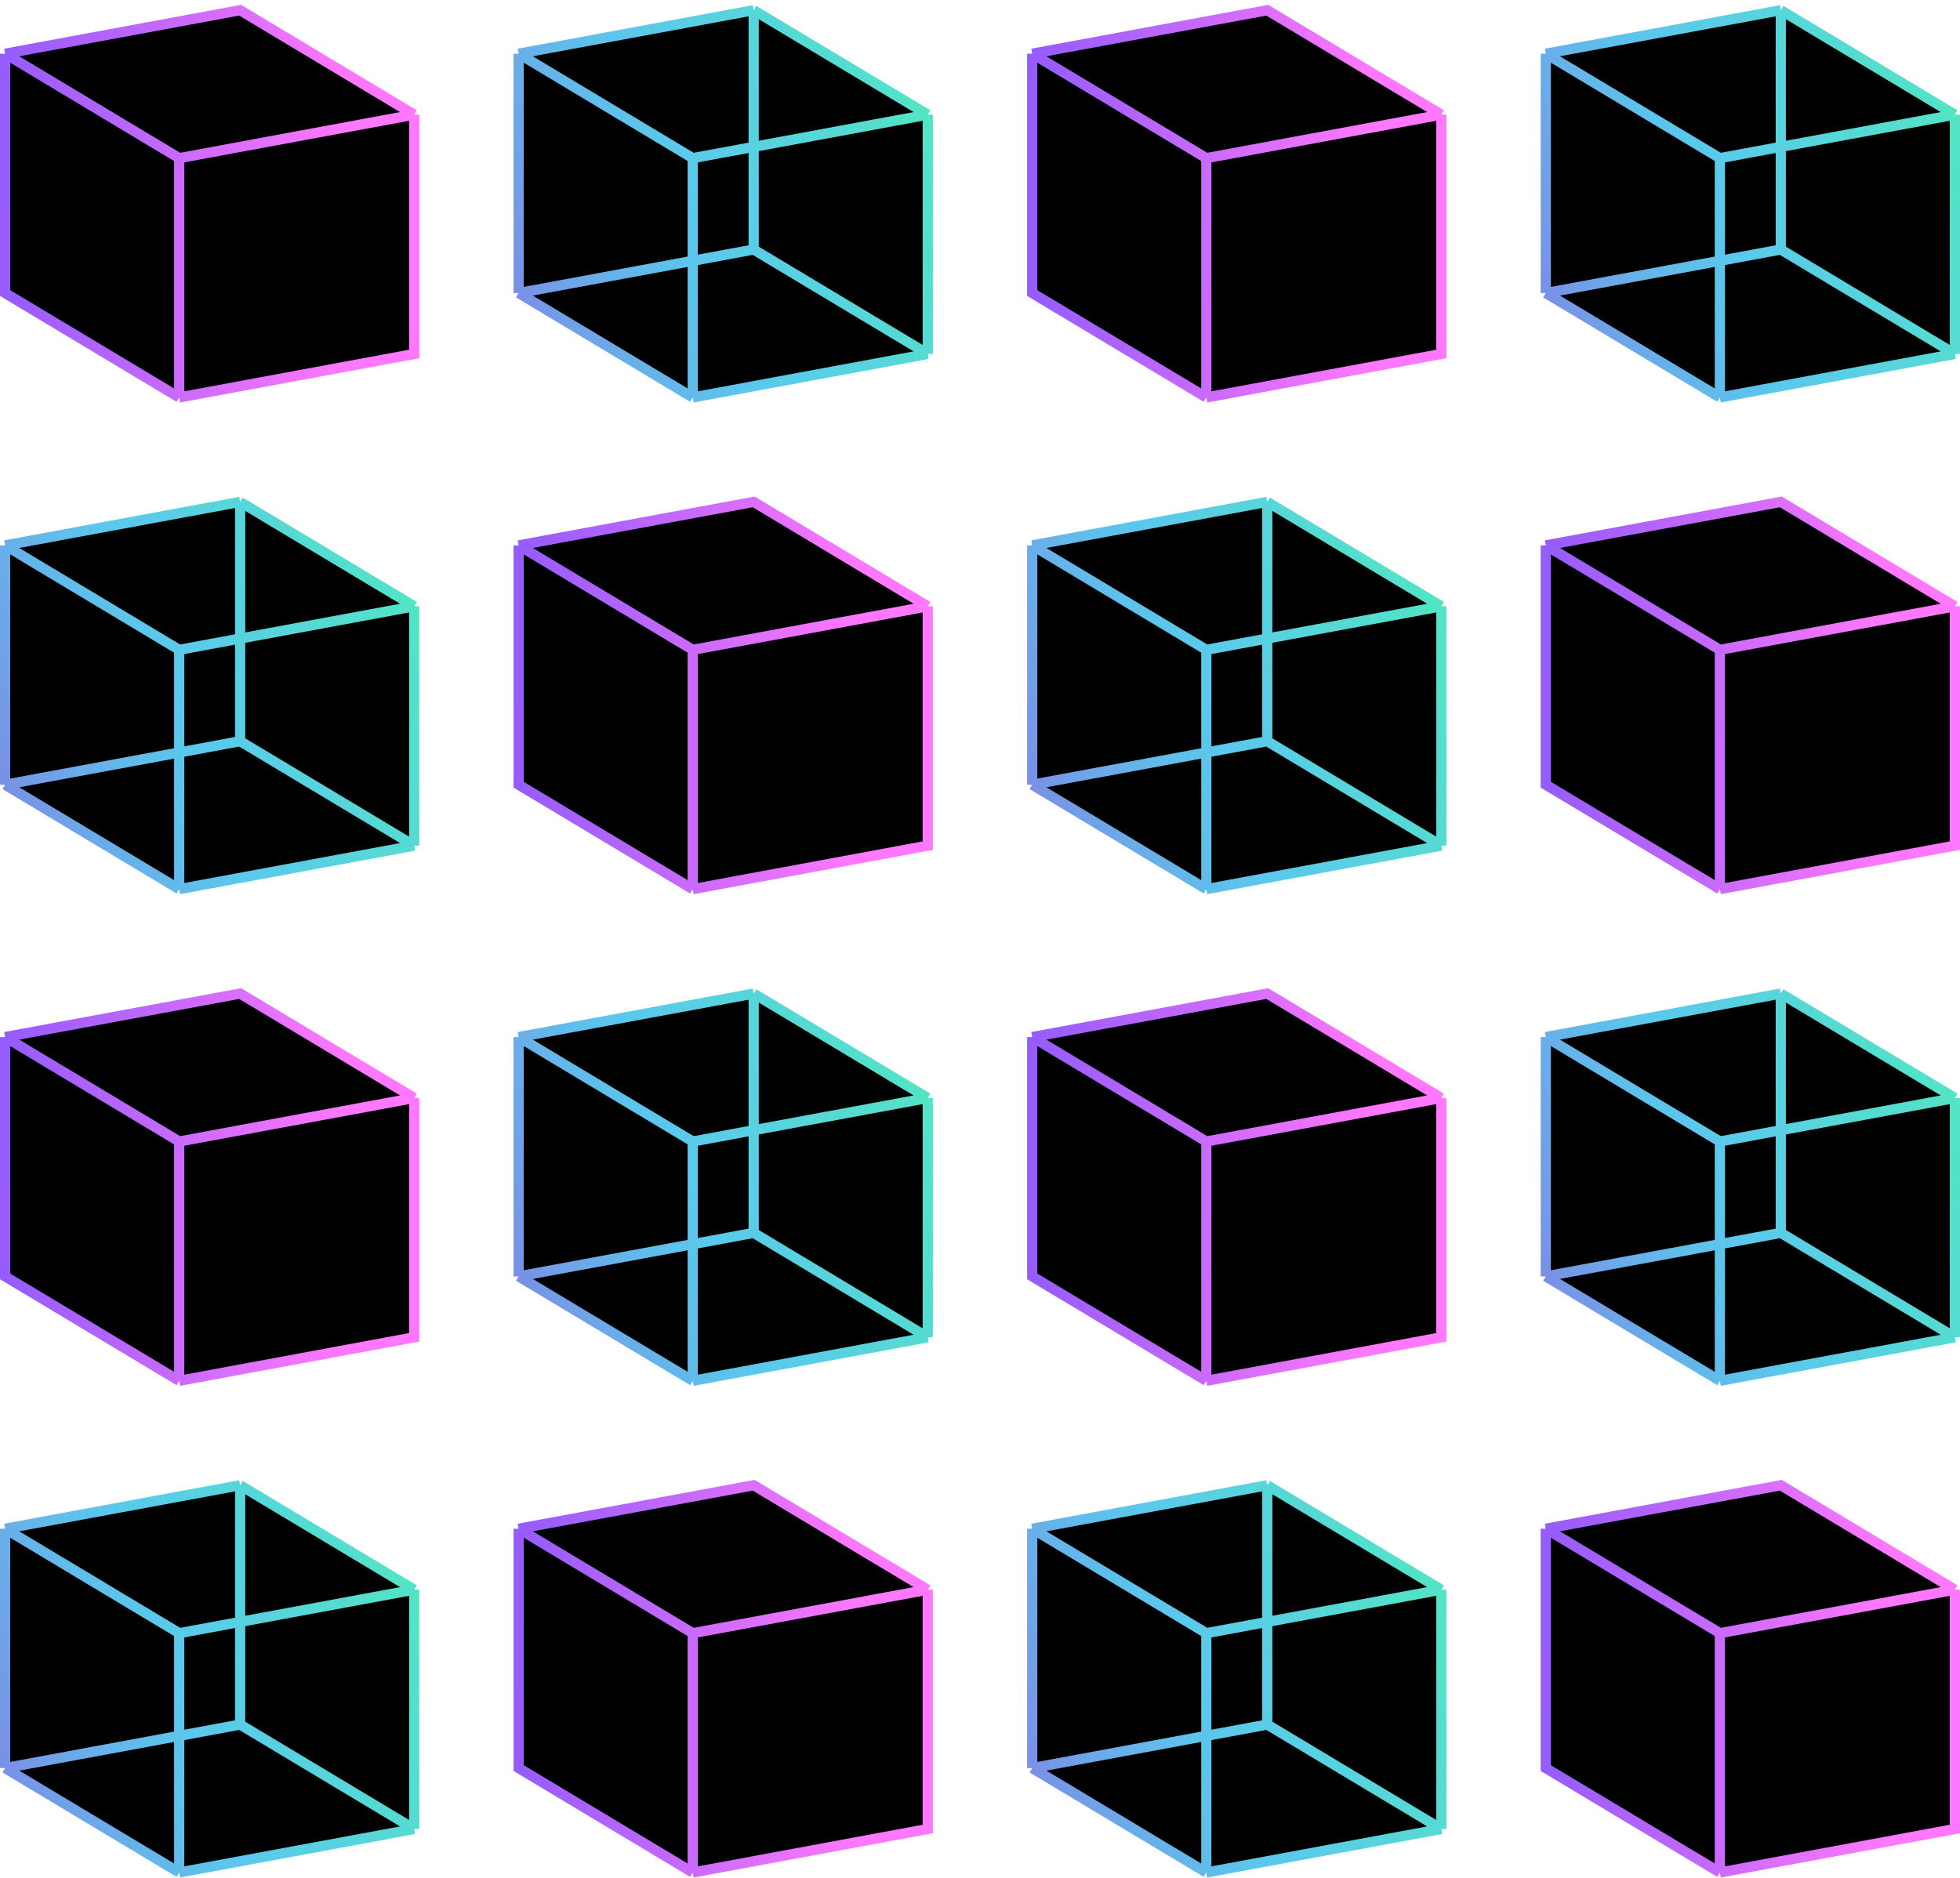 <svg width="384" height="368" viewBox="0 0 384 368" fill="none" xmlns="http://www.w3.org/2000/svg">
<path d="M81.152 22.464V69.362L35.107 77.888L1 57.424V10.527L47.045 2L81.152 22.464Z" fill="black"/>
<path d="M35.107 30.991L81.152 22.464M35.107 30.991L1 10.527M35.107 30.991V77.888M81.152 22.464V69.362L35.107 77.888M81.152 22.464L47.045 2L1 10.527M35.107 77.888L1 57.424V10.527" stroke="url(#paint0_linear)" stroke-width="2"/>
<path d="M81.152 215.169V262.067L35.107 270.593L1 250.129V203.232L47.045 194.705L81.152 215.169Z" fill="black"/>
<path d="M35.107 223.696L81.152 215.169M35.107 223.696L1 203.232M35.107 223.696V270.593M81.152 215.169V262.067L35.107 270.593M81.152 215.169L47.045 194.705L1 203.232M35.107 270.593L1 250.129V203.232" stroke="url(#paint1_linear)" stroke-width="2"/>
<path d="M181.767 118.818V165.715L135.722 174.242L101.615 153.778V106.88L147.66 98.353L181.767 118.818Z" fill="black"/>
<path d="M135.722 127.345L181.767 118.818M135.722 127.345L101.615 106.88M135.722 127.345V174.242M181.767 118.818V165.715L135.722 174.242M181.767 118.818L147.66 98.353L101.615 106.88M135.722 174.242L101.615 153.778V106.88" stroke="url(#paint2_linear)" stroke-width="2"/>
<path d="M181.767 311.523V358.42L135.722 366.947L101.615 346.483V299.585L147.66 291.059L181.767 311.523Z" fill="black"/>
<path d="M135.722 320.05L181.767 311.523M135.722 320.05L101.615 299.585M135.722 320.05V366.947M181.767 311.523V358.42L135.722 366.947M181.767 311.523L147.66 291.059L101.615 299.585M135.722 366.947L101.615 346.483V299.585" stroke="url(#paint3_linear)" stroke-width="2"/>
<path d="M282.384 22.464V69.362L236.34 77.888L202.232 57.424V10.527L248.277 2L282.384 22.464Z" fill="black"/>
<path d="M236.34 30.991L282.384 22.464M236.34 30.991L202.232 10.527M236.34 30.991V77.888M282.384 22.464V69.362L236.34 77.888M282.384 22.464L248.277 2L202.232 10.527M236.34 77.888L202.232 57.424V10.527" stroke="url(#paint4_linear)" stroke-width="2"/>
<path d="M382.999 118.818V165.715L336.955 174.242L302.848 153.778V106.88L348.892 98.353L382.999 118.818Z" fill="black"/>
<path d="M336.955 127.345L382.999 118.818M336.955 127.345L302.848 106.88M336.955 127.345V174.242M382.999 118.818V165.715L336.955 174.242M382.999 118.818L348.892 98.353L302.848 106.88M336.955 174.242L302.848 153.778V106.88" stroke="url(#paint5_linear)" stroke-width="2"/>
<path d="M282.384 215.169V262.067L236.34 270.593L202.232 250.129V203.232L248.277 194.705L282.384 215.169Z" fill="black"/>
<path d="M236.34 223.696L282.384 215.169M236.34 223.696L202.232 203.232M236.34 223.696V270.593M282.384 215.169V262.067L236.34 270.593M282.384 215.169L248.277 194.705L202.232 203.232M236.34 270.593L202.232 250.129V203.232" stroke="url(#paint6_linear)" stroke-width="2"/>
<path d="M382.999 311.523V358.42L336.955 366.947L302.848 346.483V299.585L348.892 291.059L382.999 311.523Z" fill="black"/>
<path d="M336.955 320.05L382.999 311.523M336.955 320.05L302.848 299.585M336.955 320.05V366.947M382.999 311.523V358.42L336.955 366.947M382.999 311.523L348.892 291.059L302.848 299.585M336.955 366.947L302.848 346.483V299.585" stroke="url(#paint7_linear)" stroke-width="2"/>
<path d="M81.152 118.818V165.715L35.107 174.242L1 153.778V106.88L47.045 98.353L81.152 118.818Z" fill="black"/>
<path d="M35.107 127.345L81.152 118.818M35.107 127.345L1 106.88M35.107 127.345V174.242M81.152 118.818V165.715M81.152 118.818L47.045 98.353M81.152 165.715L35.107 174.242M81.152 165.715L47.045 145.251M35.107 174.242L1 153.778M1 153.778V106.88M1 153.778L47.045 145.251M1 106.88L47.045 98.353M47.045 98.353V145.251" stroke="url(#paint8_linear)" stroke-width="2"/>
<path d="M81.152 311.523V358.42L35.107 366.947L1 346.483V299.585L47.045 291.059L81.152 311.523Z" fill="black"/>
<path d="M35.107 320.05L81.152 311.523M35.107 320.05L1 299.585M35.107 320.05V366.947M81.152 311.523V358.42M81.152 311.523L47.045 291.059M81.152 358.42L35.107 366.947M81.152 358.42L47.045 337.956M35.107 366.947L1 346.483M1 346.483V299.585M1 346.483L47.045 337.956M1 299.585L47.045 291.059M47.045 291.059V337.956" stroke="url(#paint9_linear)" stroke-width="2"/>
<path d="M181.767 22.464V69.362L135.722 77.888L101.615 57.424V10.527L147.66 2L181.767 22.464Z" fill="black"/>
<path d="M135.722 30.991L181.767 22.464M135.722 30.991L101.615 10.527M135.722 30.991V77.888M181.767 22.464V69.362M181.767 22.464L147.66 2M181.767 69.362L135.722 77.888M181.767 69.362L147.66 48.897M135.722 77.888L101.615 57.424M101.615 57.424V10.527M101.615 57.424L147.66 48.897M101.615 10.527L147.66 2M147.66 2V48.897" stroke="url(#paint10_linear)" stroke-width="2"/>
<path d="M181.767 215.169V262.067L135.722 270.593L101.615 250.129V203.232L147.66 194.705L181.767 215.169Z" fill="black"/>
<path d="M135.722 223.696L181.767 215.169M135.722 223.696L101.615 203.232M135.722 223.696V270.593M181.767 215.169V262.067M181.767 215.169L147.66 194.705M181.767 262.067L135.722 270.593M181.767 262.067L147.66 241.602M135.722 270.593L101.615 250.129M101.615 250.129V203.232M101.615 250.129L147.66 241.602M101.615 203.232L147.66 194.705M147.66 194.705V241.602" stroke="url(#paint11_linear)" stroke-width="2"/>
<path d="M282.384 118.818V165.715L236.34 174.242L202.232 153.778V106.88L248.277 98.353L282.384 118.818Z" fill="black"/>
<path d="M236.34 127.345L282.384 118.818M236.34 127.345L202.232 106.88M236.34 127.345V174.242M282.384 118.818V165.715M282.384 118.818L248.277 98.353M282.384 165.715L236.34 174.242M282.384 165.715L248.277 145.251M236.34 174.242L202.232 153.778M202.232 153.778V106.88M202.232 153.778L248.277 145.251M202.232 106.88L248.277 98.353M248.277 98.353V145.251" stroke="url(#paint12_linear)" stroke-width="2"/>
<path d="M382.999 22.464V69.362L336.955 77.888L302.848 57.424V10.527L348.892 2L382.999 22.464Z" fill="black"/>
<path d="M336.955 30.991L382.999 22.464M336.955 30.991L302.848 10.527M336.955 30.991V77.888M382.999 22.464V69.362M382.999 22.464L348.892 2M382.999 69.362L336.955 77.888M382.999 69.362L348.892 48.897M336.955 77.888L302.848 57.424M302.848 57.424V10.527M302.848 57.424L348.892 48.897M302.848 10.527L348.892 2M348.892 2V48.897" stroke="url(#paint13_linear)" stroke-width="2"/>
<path d="M282.384 311.523V358.42L236.34 366.947L202.232 346.483V299.585L248.277 291.059L282.384 311.523Z" fill="black"/>
<path d="M236.34 320.05L282.384 311.523M236.34 320.05L202.232 299.585M236.34 320.05V366.947M282.384 311.523V358.42M282.384 311.523L248.277 291.059M282.384 358.42L236.34 366.947M282.384 358.42L248.277 337.956M236.34 366.947L202.232 346.483M202.232 346.483V299.585M202.232 346.483L248.277 337.956M202.232 299.585L248.277 291.059M248.277 291.059V337.956" stroke="url(#paint14_linear)" stroke-width="2"/>
<path d="M382.999 215.169V262.067L336.955 270.593L302.848 250.129V203.232L348.892 194.705L382.999 215.169Z" fill="black"/>
<path d="M336.955 223.696L382.999 215.169M336.955 223.696L302.848 203.232M336.955 223.696V270.593M382.999 215.169V262.067M382.999 215.169L348.892 194.705M382.999 262.067L336.955 270.593M382.999 262.067L348.892 241.602M336.955 270.593L302.848 250.129M302.848 250.129V203.232M302.848 250.129L348.892 241.602M302.848 203.232L348.892 194.705M348.892 194.705V241.602" stroke="url(#paint15_linear)" stroke-width="2"/>
<defs>
<linearGradient id="paint0_linear" x1="-9.241" y1="30.947" x2="118.624" y2="32.461" gradientUnits="userSpaceOnUse">
<stop stop-color="#8758FE"/>
<stop offset="0.233" stop-color="#B264FE"/>
<stop offset="0.605" stop-color="#FF78FF"/>
</linearGradient>
<linearGradient id="paint1_linear" x1="-9.241" y1="223.652" x2="118.624" y2="225.166" gradientUnits="userSpaceOnUse">
<stop stop-color="#8758FE"/>
<stop offset="0.233" stop-color="#B264FE"/>
<stop offset="0.605" stop-color="#FF78FF"/>
</linearGradient>
<linearGradient id="paint2_linear" x1="91.374" y1="127.3" x2="219.239" y2="128.815" gradientUnits="userSpaceOnUse">
<stop stop-color="#8758FE"/>
<stop offset="0.233" stop-color="#B264FE"/>
<stop offset="0.605" stop-color="#FF78FF"/>
</linearGradient>
<linearGradient id="paint3_linear" x1="91.374" y1="320.006" x2="219.239" y2="321.52" gradientUnits="userSpaceOnUse">
<stop stop-color="#8758FE"/>
<stop offset="0.233" stop-color="#B264FE"/>
<stop offset="0.605" stop-color="#FF78FF"/>
</linearGradient>
<linearGradient id="paint4_linear" x1="191.991" y1="30.947" x2="319.856" y2="32.461" gradientUnits="userSpaceOnUse">
<stop stop-color="#8758FE"/>
<stop offset="0.233" stop-color="#B264FE"/>
<stop offset="0.605" stop-color="#FF78FF"/>
</linearGradient>
<linearGradient id="paint5_linear" x1="292.606" y1="127.3" x2="420.472" y2="128.815" gradientUnits="userSpaceOnUse">
<stop stop-color="#8758FE"/>
<stop offset="0.233" stop-color="#B264FE"/>
<stop offset="0.605" stop-color="#FF78FF"/>
</linearGradient>
<linearGradient id="paint6_linear" x1="191.991" y1="223.652" x2="319.856" y2="225.166" gradientUnits="userSpaceOnUse">
<stop stop-color="#8758FE"/>
<stop offset="0.233" stop-color="#B264FE"/>
<stop offset="0.605" stop-color="#FF78FF"/>
</linearGradient>
<linearGradient id="paint7_linear" x1="292.606" y1="320.006" x2="420.472" y2="321.52" gradientUnits="userSpaceOnUse">
<stop stop-color="#8758FE"/>
<stop offset="0.233" stop-color="#B264FE"/>
<stop offset="0.605" stop-color="#FF78FF"/>
</linearGradient>
<linearGradient id="paint8_linear" x1="-13.66" y1="173.957" x2="97.452" y2="132.873" gradientUnits="userSpaceOnUse">
<stop offset="0.014" stop-color="#8F67E2"/>
<stop offset="0.14" stop-color="#7D89E5"/>
<stop offset="0.295" stop-color="#6AACE9"/>
<stop offset="0.422" stop-color="#5EC1EB"/>
<stop offset="0.504" stop-color="#5AC9EC"/>
<stop offset="1" stop-color="#51EABD"/>
</linearGradient>
<linearGradient id="paint9_linear" x1="-13.66" y1="366.662" x2="97.452" y2="325.578" gradientUnits="userSpaceOnUse">
<stop offset="0.014" stop-color="#8F67E2"/>
<stop offset="0.14" stop-color="#7D89E5"/>
<stop offset="0.295" stop-color="#6AACE9"/>
<stop offset="0.422" stop-color="#5EC1EB"/>
<stop offset="0.504" stop-color="#5AC9EC"/>
<stop offset="1" stop-color="#51EABD"/>
</linearGradient>
<linearGradient id="paint10_linear" x1="86.956" y1="77.603" x2="198.068" y2="36.52" gradientUnits="userSpaceOnUse">
<stop offset="0.014" stop-color="#8F67E2"/>
<stop offset="0.14" stop-color="#7D89E5"/>
<stop offset="0.295" stop-color="#6AACE9"/>
<stop offset="0.422" stop-color="#5EC1EB"/>
<stop offset="0.504" stop-color="#5AC9EC"/>
<stop offset="1" stop-color="#51EABD"/>
</linearGradient>
<linearGradient id="paint11_linear" x1="86.956" y1="270.309" x2="198.068" y2="229.225" gradientUnits="userSpaceOnUse">
<stop offset="0.014" stop-color="#8F67E2"/>
<stop offset="0.14" stop-color="#7D89E5"/>
<stop offset="0.295" stop-color="#6AACE9"/>
<stop offset="0.422" stop-color="#5EC1EB"/>
<stop offset="0.504" stop-color="#5AC9EC"/>
<stop offset="1" stop-color="#51EABD"/>
</linearGradient>
<linearGradient id="paint12_linear" x1="187.573" y1="173.957" x2="298.685" y2="132.873" gradientUnits="userSpaceOnUse">
<stop offset="0.014" stop-color="#8F67E2"/>
<stop offset="0.14" stop-color="#7D89E5"/>
<stop offset="0.295" stop-color="#6AACE9"/>
<stop offset="0.422" stop-color="#5EC1EB"/>
<stop offset="0.504" stop-color="#5AC9EC"/>
<stop offset="1" stop-color="#51EABD"/>
</linearGradient>
<linearGradient id="paint13_linear" x1="288.188" y1="77.603" x2="399.3" y2="36.52" gradientUnits="userSpaceOnUse">
<stop offset="0.014" stop-color="#8F67E2"/>
<stop offset="0.14" stop-color="#7D89E5"/>
<stop offset="0.295" stop-color="#6AACE9"/>
<stop offset="0.422" stop-color="#5EC1EB"/>
<stop offset="0.504" stop-color="#5AC9EC"/>
<stop offset="1" stop-color="#51EABD"/>
</linearGradient>
<linearGradient id="paint14_linear" x1="187.573" y1="366.662" x2="298.685" y2="325.578" gradientUnits="userSpaceOnUse">
<stop offset="0.014" stop-color="#8F67E2"/>
<stop offset="0.14" stop-color="#7D89E5"/>
<stop offset="0.295" stop-color="#6AACE9"/>
<stop offset="0.422" stop-color="#5EC1EB"/>
<stop offset="0.504" stop-color="#5AC9EC"/>
<stop offset="1" stop-color="#51EABD"/>
</linearGradient>
<linearGradient id="paint15_linear" x1="288.188" y1="270.309" x2="399.3" y2="229.225" gradientUnits="userSpaceOnUse">
<stop offset="0.014" stop-color="#8F67E2"/>
<stop offset="0.14" stop-color="#7D89E5"/>
<stop offset="0.295" stop-color="#6AACE9"/>
<stop offset="0.422" stop-color="#5EC1EB"/>
<stop offset="0.504" stop-color="#5AC9EC"/>
<stop offset="1" stop-color="#51EABD"/>
</linearGradient>
</defs>
</svg>
